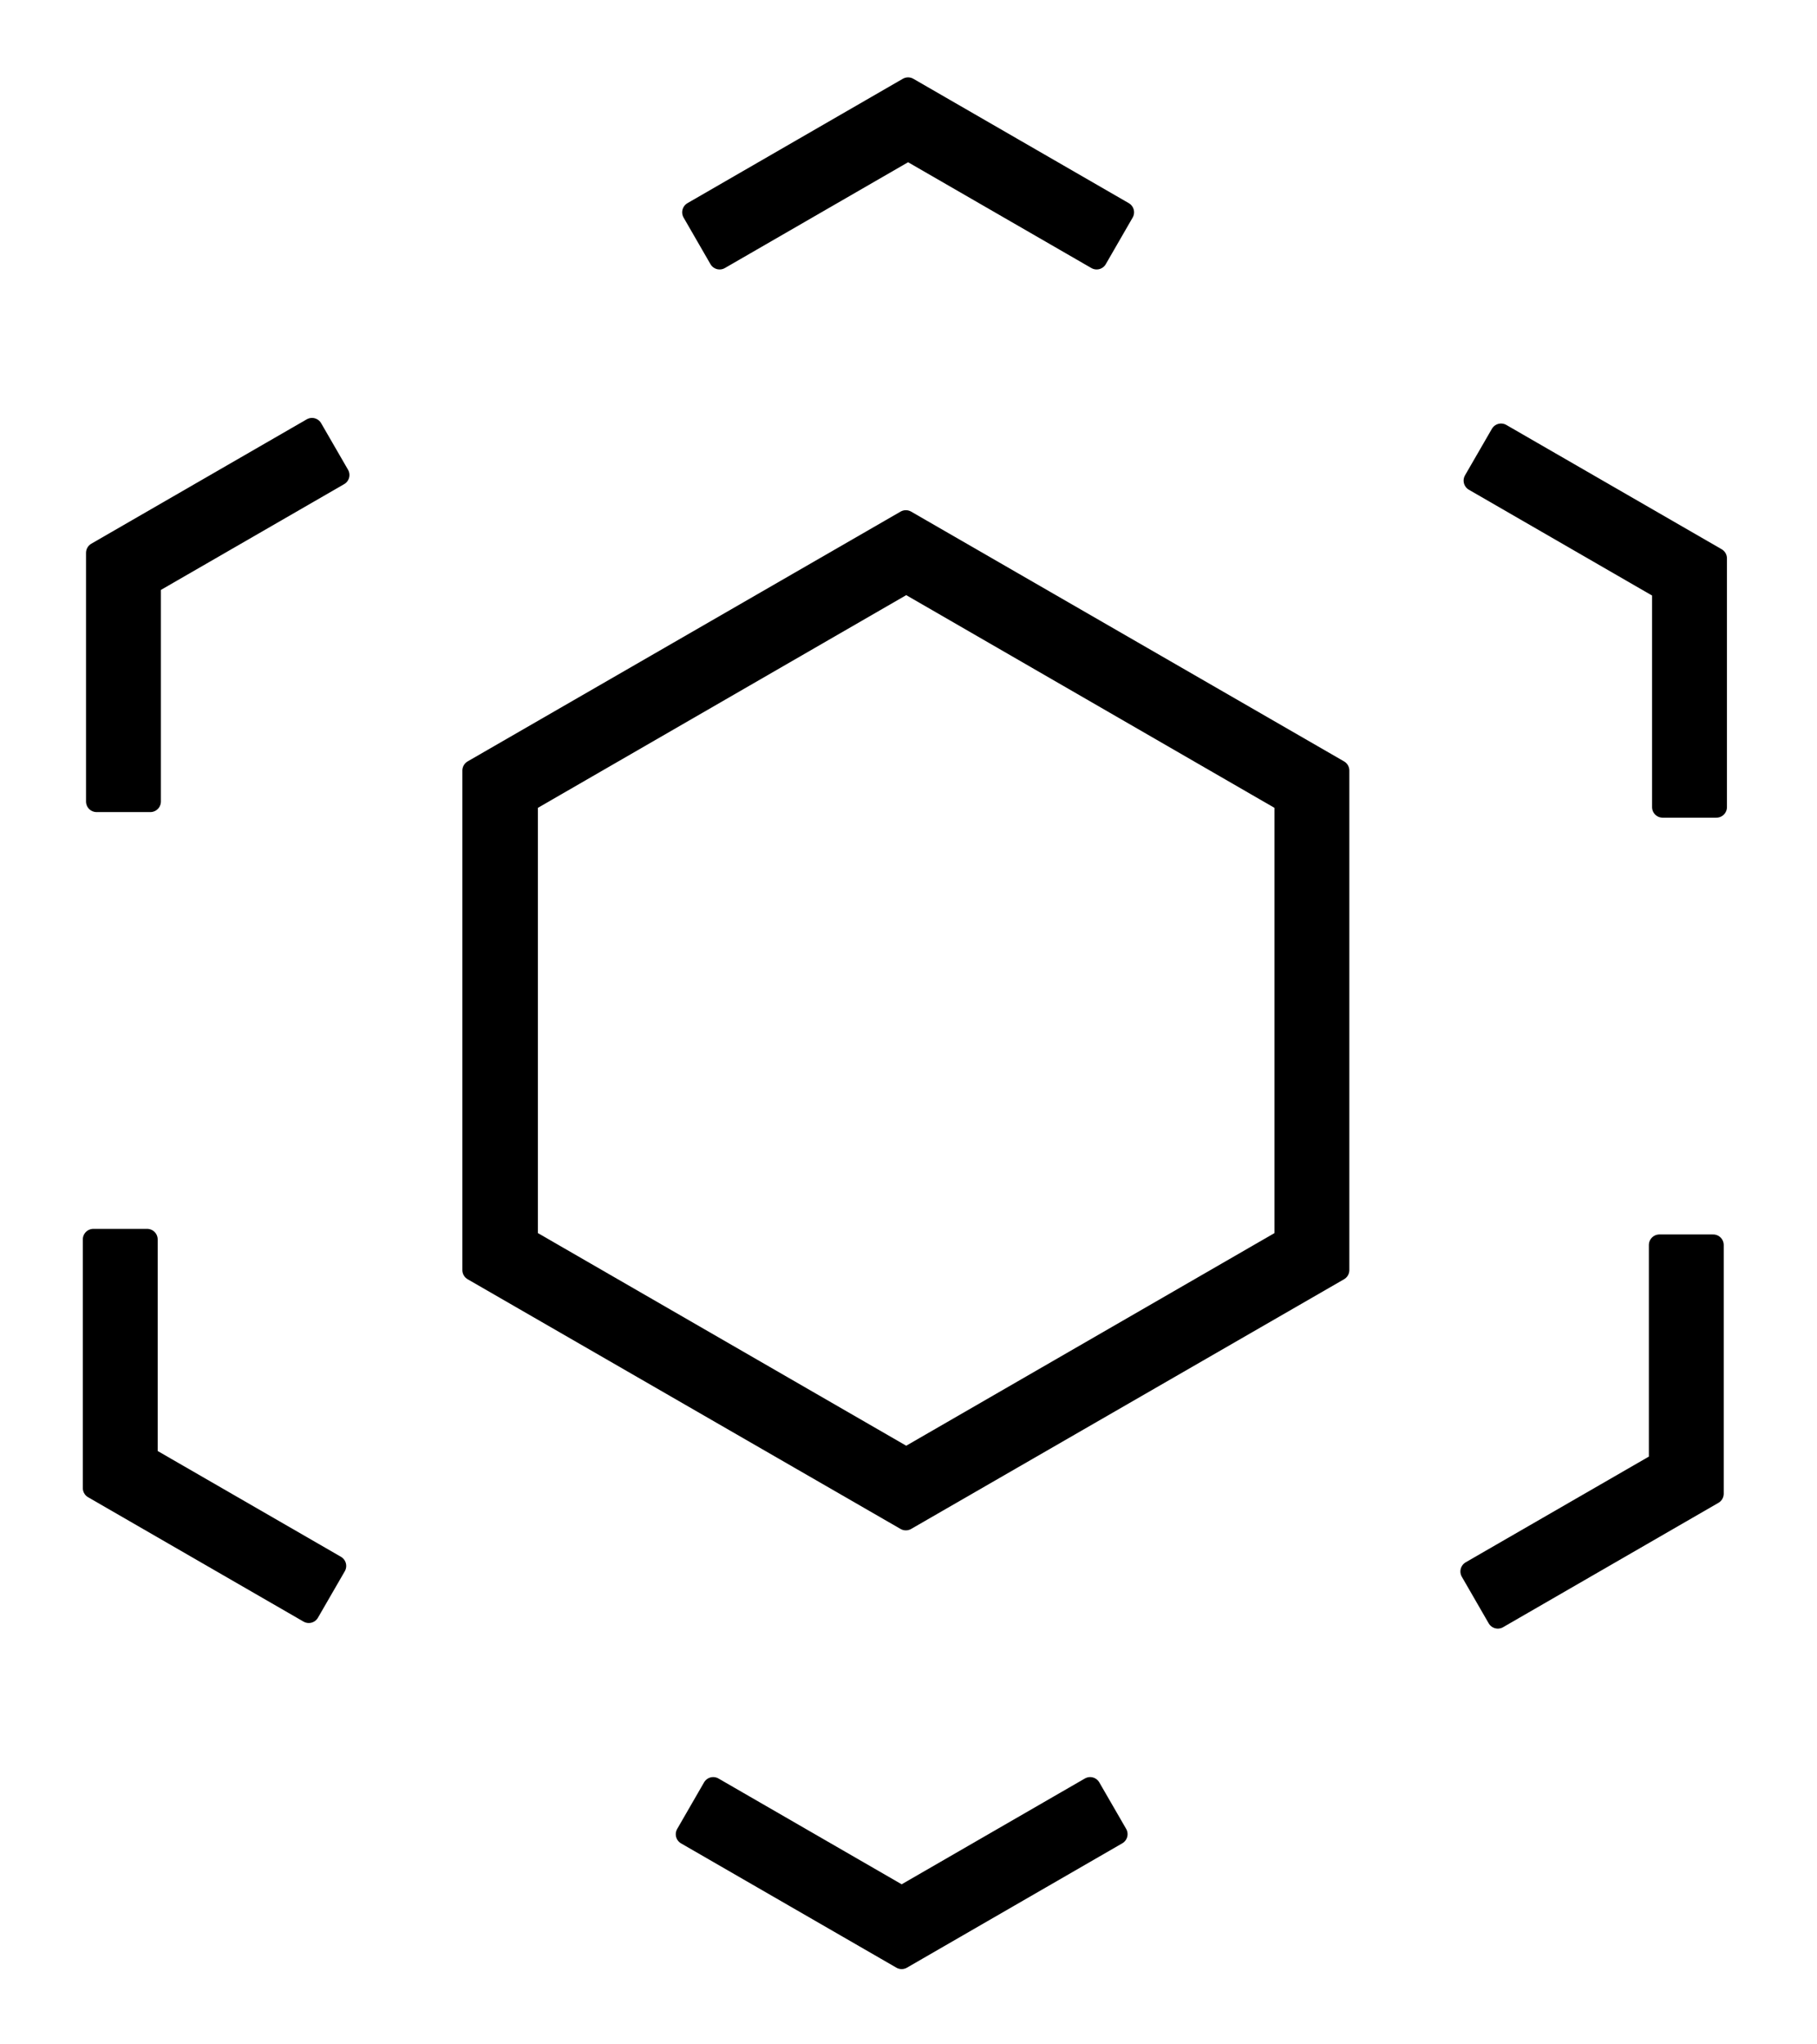 <svg id="Layer_1" data-name="Layer 1" xmlns="http://www.w3.org/2000/svg" viewBox="0 0 243.43 273.78"><defs><style>.cls-1{fill:#000;stroke:#000;stroke-linecap:round;stroke-linejoin:round;stroke-width:2.83px;}</style></defs><path class="cls-1" d="M179.36,170.14V103.22l-58-33.46-58,33.46v66.92l58,33.45ZM70.65,166v-58.6l50.76-29.31,50.75,29.31V166l-50.75,29.3Z"/><polygon class="cls-1" points="96.41 34.68 121.66 20.1 146.92 34.68 150.52 28.44 121.66 11.78 92.81 28.44 96.41 34.68"/><polygon class="cls-1" points="146.05 239.47 120.8 254.05 95.55 239.47 91.95 245.71 120.8 262.36 149.65 245.7 146.05 239.47"/><polygon class="cls-1" points="20.14 107.37 20.14 78.21 45.4 63.63 41.8 57.4 12.94 74.06 12.94 107.37 20.14 107.37"/><polygon class="cls-1" points="222.32 166.78 222.32 195.94 197.07 210.51 200.67 216.75 229.52 200.09 229.52 166.78 222.32 166.78"/><polygon class="cls-1" points="44.97 209.77 19.71 195.19 19.71 166.03 12.51 166.03 12.51 199.34 41.37 216 44.97 209.77"/><polygon class="cls-1" points="197.5 64.38 222.75 78.96 222.75 108.12 229.95 108.12 229.95 74.8 201.1 58.15 197.5 64.38"/></svg>